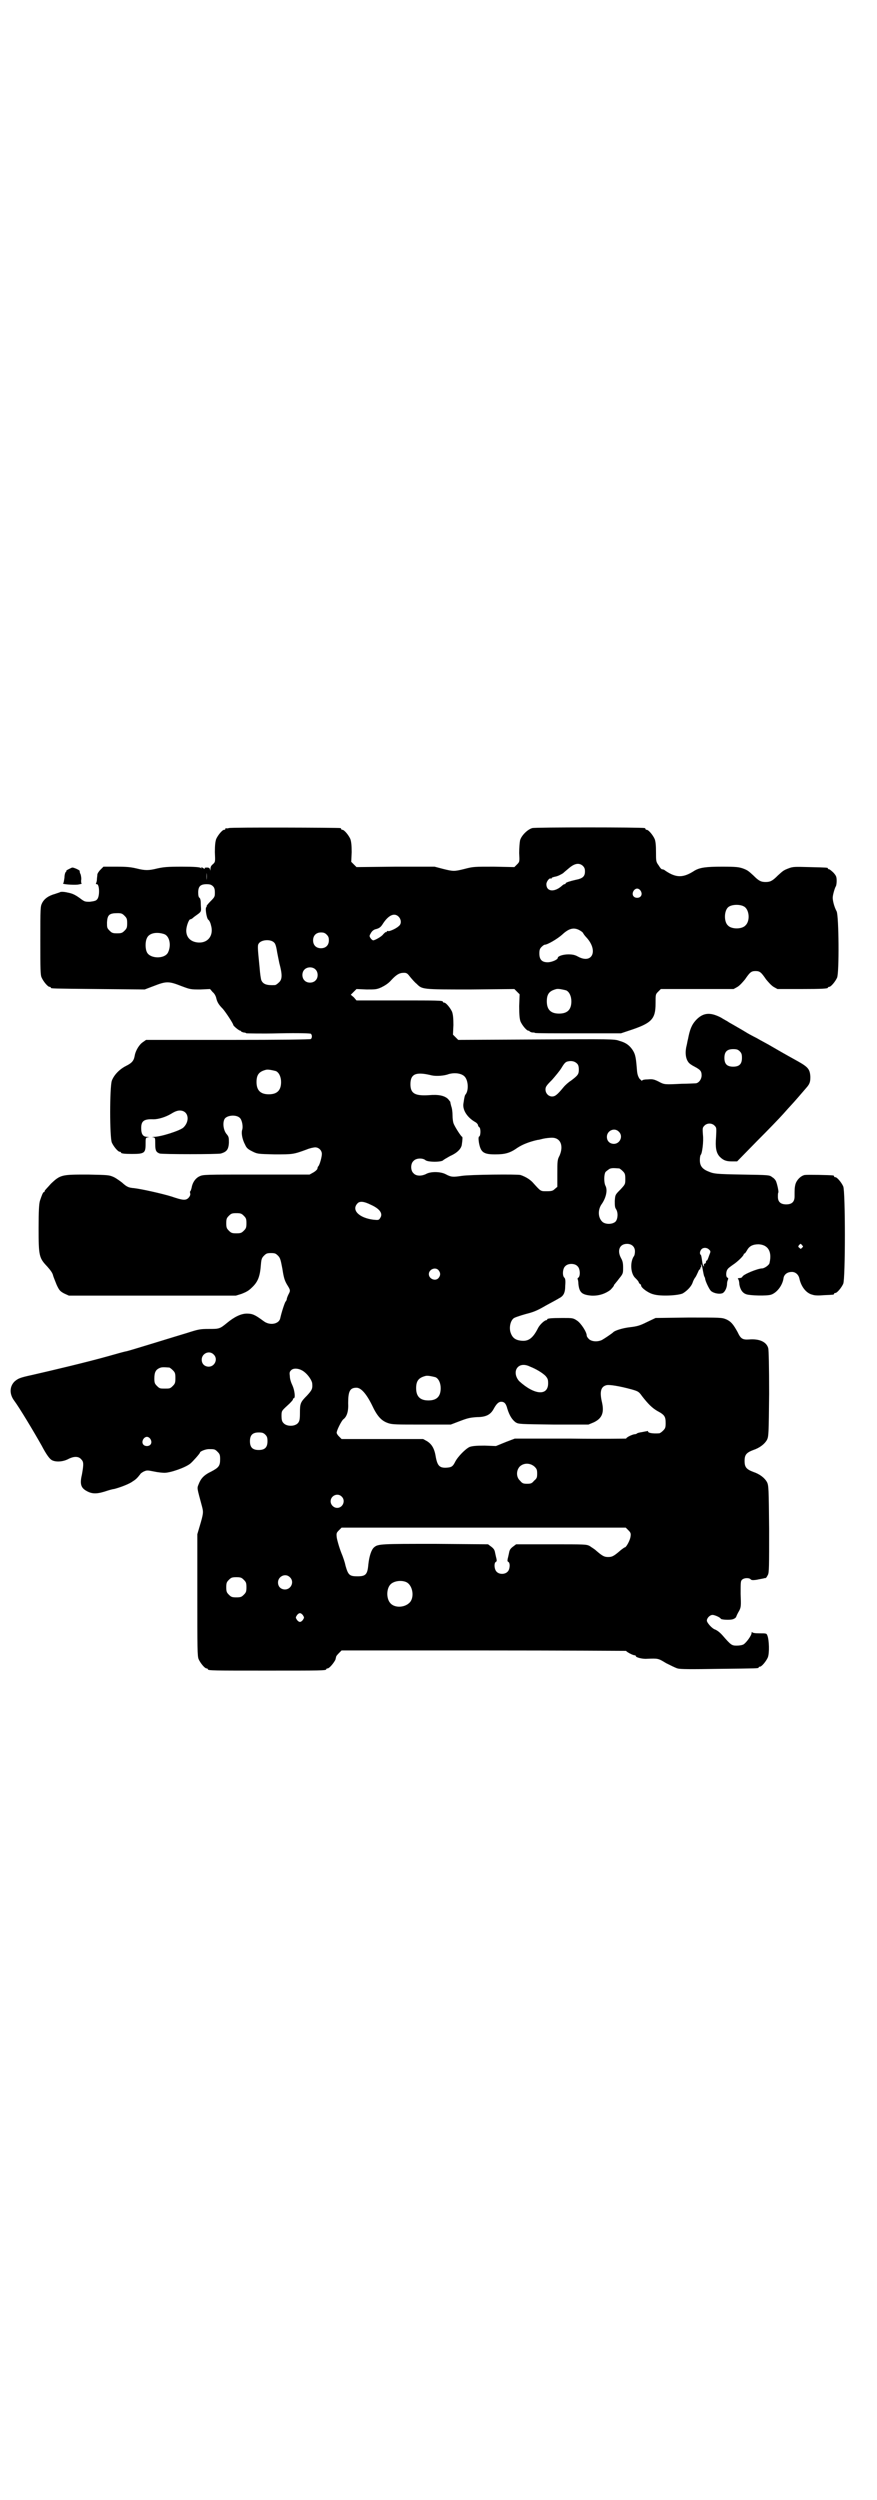 <?xml version="1.0" standalone="no"?>
<!DOCTYPE svg PUBLIC "-//W3C//DTD SVG 20010904//EN"
 "http://www.w3.org/TR/2001/REC-SVG-20010904/DTD/svg10.dtd">
<svg version="1.0" xmlns="http://www.w3.org/2000/svg"
 width="1000pt" height="2850pt" viewBox="0 0 1000 2850"
 preserveAspectRatio="xMidYMid meet">
<g transform="translate(0,2850) scale(0.5,-0.5)"
fill="#000000" stroke="none">
<path d="M522 3812 c-3 -1 -6 -1 -7 0 0 0 -1 0 -1 -2 0 -1 -1 -2 -3 -2 -4 0
-14 -12 -18 -21 -2 -6 -3 -14 -3 -30 1 -22 1 -22 -4 -27 -4 -3 -6 -6 -6 -11 0
-4 -1 -5 -1 -1 -1 3 -3 4 -7 4 -5 0 -6 -1 -5 -2 1 -2 -1 -1 -4 1 -3 2 -5 2 -4
1 1 -2 1 -3 -1 -1 -2 2 -16 3 -43 3 -34 0 -42 -1 -56 -4 -20 -5 -28 -5 -48 0
-13 3 -22 4 -46 4 l-29 0 -7 -7 c-4 -4 -7 -9 -7 -11 0 -3 -1 -8 -1 -11 0 -3
-1 -7 -2 -9 -1 -1 0 -2 2 -2 6 0 7 -29 0 -35 -2 -3 -8 -4 -16 -5 -12 0 -12 0
-24 9 -10 7 -16 10 -27 12 -8 2 -15 2 -17 1 -1 -1 -6 -2 -11 -4 -15 -4 -25
-11 -30 -21 -4 -8 -4 -11 -4 -85 0 -66 0 -79 3 -85 4 -9 14 -21 18 -21 2 0 3
-1 3 -2 0 -2 2 -2 109 -3 l105 -1 21 8 c28 11 34 11 62 0 21 -8 22 -8 44 -8
l22 1 6 -7 c4 -3 7 -9 8 -13 2 -9 5 -15 15 -25 7 -8 24 -34 24 -37 0 -2 13
-13 16 -13 1 0 2 -1 2 -2 0 0 2 -1 5 -2 3 0 6 -1 7 -2 1 0 34 -1 74 0 46 1 72
0 73 -1 3 -3 3 -9 0 -12 -1 -1 -66 -2 -189 -2 l-187 0 -7 -5 c-8 -5 -17 -19
-19 -32 -2 -11 -7 -16 -19 -22 -16 -8 -28 -21 -33 -34 -5 -15 -5 -129 0 -141
4 -9 14 -21 18 -21 2 0 3 -1 3 -2 0 -2 8 -3 25 -3 28 0 31 2 31 22 0 15 0 15
6 16 4 0 4 0 -2 1 -10 0 -14 6 -14 20 0 16 6 21 28 20 11 0 28 5 41 13 8 5 14
7 19 7 20 0 24 -24 8 -39 -8 -7 -51 -21 -67 -21 -6 -1 -6 -1 -2 -1 5 -1 5 -1
5 -16 0 -14 2 -18 10 -21 6 -2 133 -2 140 0 13 4 17 9 18 24 0 12 0 14 -5 20
-8 9 -10 28 -4 36 7 8 28 9 35 0 4 -5 7 -19 4 -27 -2 -8 1 -22 7 -33 3 -7 6
-10 16 -15 12 -6 12 -6 51 -7 42 0 43 0 73 11 7 3 16 5 20 5 8 0 15 -7 15 -15
0 -7 -5 -25 -8 -28 -1 -1 -2 -3 -2 -5 0 -2 -4 -6 -9 -9 l-9 -5 -121 0 c-118 0
-122 0 -130 -4 -9 -4 -16 -14 -18 -26 -1 -4 -2 -7 -3 -8 -1 0 -1 -3 0 -6 0 -3
-1 -6 -5 -10 -6 -5 -12 -5 -38 4 -23 7 -68 17 -85 19 -13 1 -17 3 -28 13 -4 3
-12 9 -18 12 -11 5 -12 5 -59 6 -60 0 -63 0 -85 -21 -7 -8 -14 -15 -14 -16 0
-2 -1 -3 -2 -3 -2 0 -5 -8 -9 -20 -2 -7 -3 -23 -3 -62 0 -64 1 -68 20 -88 8
-9 12 -15 13 -20 1 -4 5 -13 8 -21 6 -13 8 -15 17 -20 l11 -5 190 0 191 0 13
4 c10 4 16 7 23 14 14 13 19 25 21 53 1 12 2 15 7 20 5 5 7 6 16 6 9 0 11 -1
16 -6 5 -5 6 -9 10 -30 3 -20 5 -26 10 -35 8 -13 9 -14 4 -23 -2 -4 -4 -9 -4
-11 0 -1 -1 -4 -3 -6 -2 -3 -9 -24 -12 -38 -3 -13 -24 -17 -38 -6 -19 14 -25
17 -38 17 -13 0 -28 -7 -45 -21 -17 -14 -18 -14 -42 -14 -20 0 -24 -1 -49 -9
-27 -8 -133 -41 -139 -42 -2 0 -20 -5 -41 -11 -50 -14 -126 -32 -174 -43 -28
-6 -32 -8 -40 -15 -11 -11 -12 -28 -1 -43 12 -16 45 -71 63 -103 11 -21 18
-30 23 -33 9 -5 25 -4 37 2 13 7 24 7 30 0 6 -6 6 -11 2 -34 -5 -21 -3 -30 8
-37 13 -8 23 -9 43 -3 9 3 19 6 22 6 12 3 34 11 42 17 8 5 11 8 18 17 0 1 4 4
8 6 7 3 8 3 23 0 9 -2 20 -3 24 -3 14 0 48 12 59 21 5 4 22 23 22 25 0 3 13 8
20 8 13 0 14 0 20 -6 5 -5 6 -7 6 -17 0 -15 -3 -19 -20 -28 -17 -8 -24 -16
-29 -29 -4 -10 -4 -7 8 -52 3 -12 3 -15 -6 -45 l-5 -17 0 -139 c0 -122 0 -139
3 -146 4 -9 14 -21 18 -21 2 0 3 -1 3 -2 0 -3 13 -3 135 -3 122 0 135 0 135 3
0 1 1 2 3 2 4 0 14 12 18 20 1 5 2 8 2 8 0 0 2 3 6 7 l6 6 325 0 c178 0 324
-1 324 -1 0 -2 15 -10 19 -10 2 0 3 -1 3 -2 0 -3 16 -7 26 -6 25 1 25 1 43
-10 10 -5 22 -11 26 -12 6 -2 32 -2 94 -1 89 1 91 1 91 3 0 1 1 2 3 2 4 0 14
12 18 21 4 10 3 40 -1 50 -2 5 -2 5 -18 5 -11 0 -16 1 -17 3 0 1 -1 0 -1 -2 0
-6 -12 -22 -18 -26 -3 -2 -10 -3 -16 -3 -11 0 -13 1 -32 23 -7 8 -13 12 -18
14 -6 2 -18 15 -18 20 0 6 7 13 13 13 4 0 17 -5 19 -9 2 -2 20 -3 27 -1 3 1 7
3 8 6 1 3 4 9 7 14 4 8 4 11 3 38 0 26 0 29 3 32 5 5 17 5 20 1 2 -2 5 -2 13
-1 9 2 17 3 19 4 1 0 2 0 2 0 1 0 3 3 5 7 3 5 3 19 3 105 -1 93 -1 99 -5 107
-5 9 -16 18 -31 23 -16 6 -20 11 -20 25 0 14 4 19 20 25 15 5 26 14 31 23 4 8
4 14 5 105 0 63 -1 100 -2 104 -4 15 -21 22 -44 20 -15 -1 -19 2 -26 17 -10
18 -15 24 -26 29 -10 4 -12 4 -86 4 l-75 -1 -19 -9 c-16 -8 -22 -10 -39 -12
-18 -2 -36 -8 -39 -12 -2 -2 -18 -13 -25 -17 -10 -5 -24 -4 -30 2 -3 3 -5 6
-5 8 0 8 -13 28 -22 34 -9 6 -10 6 -33 6 -26 0 -35 -1 -35 -3 0 -1 -1 -2 -2
-2 -4 0 -15 -10 -19 -18 -11 -22 -21 -30 -36 -29 -16 1 -23 7 -27 20 -3 11 0
25 7 31 2 2 14 6 28 10 20 5 28 9 47 20 13 7 26 14 29 16 10 5 14 12 14 29 1
12 0 16 -2 18 -5 4 -4 21 2 26 6 7 22 7 28 0 6 -5 7 -22 2 -26 -2 -1 -2 -3 -2
-3 1 -1 2 -6 2 -11 2 -20 8 -25 29 -27 17 -1 32 4 44 13 4 4 8 9 8 10 0 1 1 3
2 3 0 1 5 6 10 13 9 11 9 12 9 25 0 10 -1 15 -5 22 -9 17 -3 32 14 32 11 0 18
-7 18 -17 0 -5 -1 -10 -3 -12 -8 -13 -7 -36 2 -47 3 -3 7 -7 9 -10 1 -4 4 -6
4 -6 1 0 2 -1 2 -3 0 -5 16 -17 28 -20 16 -5 56 -3 67 2 10 6 20 16 23 26 1 3
4 9 6 11 2 3 4 8 6 12 1 3 3 6 4 6 1 0 2 1 1 2 -1 1 0 2 1 2 1 0 1 2 1 5 -1 3
-1 3 1 1 1 -2 2 -7 3 -13 1 -5 2 -11 3 -13 1 -2 2 -4 2 -5 0 -5 9 -24 13 -28
5 -5 17 -8 25 -6 6 1 12 12 12 22 0 3 1 7 2 9 1 3 1 4 -1 5 -4 1 -4 15 1 20 1
2 7 6 11 9 11 7 25 21 25 24 0 1 1 2 2 2 1 0 3 3 6 8 5 9 13 13 26 13 21 -1
31 -16 25 -42 0 -5 -12 -13 -17 -13 -10 0 -44 -14 -45 -19 -1 -2 -4 -3 -7 -3
-3 0 -4 -1 -3 -2 1 0 3 -6 3 -12 2 -12 7 -20 16 -23 9 -3 46 -4 56 -1 13 4 27
21 29 39 2 8 9 13 19 13 8 0 15 -6 17 -15 4 -19 16 -34 30 -37 5 -2 15 -2 26
-1 23 1 23 1 23 3 0 1 1 2 3 2 4 0 14 12 18 21 5 11 5 211 0 222 -4 9 -14 21
-18 21 -2 0 -3 1 -3 2 0 1 -1 2 -2 2 -8 1 -59 2 -65 1 -9 -2 -18 -11 -21 -21
-2 -8 -2 -12 -2 -28 0 -12 -6 -18 -19 -18 -13 0 -19 6 -19 17 0 5 0 9 1 10 1
2 -2 17 -5 25 -1 3 -5 8 -9 10 -6 5 -7 5 -69 6 -59 1 -64 2 -74 6 -16 6 -22
13 -22 27 0 6 1 11 2 12 3 2 7 30 5 46 -1 14 -1 16 3 20 6 7 18 7 24 0 4 -4 4
-5 3 -25 -2 -24 0 -36 8 -45 8 -8 14 -11 28 -11 l12 0 45 46 c25 25 52 53 60
62 8 9 16 18 18 20 4 4 30 34 35 40 8 9 9 14 9 25 -1 17 -5 22 -28 35 -38 21
-46 26 -60 34 -8 5 -24 13 -34 19 -10 5 -21 11 -24 13 -5 3 -8 5 -29 17 -5 3
-11 6 -12 7 -1 1 -9 5 -17 10 -25 13 -41 11 -57 -6 -10 -11 -14 -22 -18 -43
-1 -3 -2 -10 -3 -14 -4 -15 -3 -30 4 -39 2 -3 8 -7 14 -10 13 -7 16 -10 16
-20 0 -9 -7 -18 -14 -18 -3 0 -17 -1 -31 -1 -40 -2 -40 -2 -53 5 -10 5 -14 6
-24 5 -8 0 -13 -1 -14 -3 0 -1 -2 1 -6 5 -4 7 -5 11 -6 26 -2 25 -4 31 -10 40
-7 10 -15 16 -30 20 -10 4 -20 4 -189 3 l-178 -1 -6 6 -6 6 1 22 c0 16 -1 24
-3 30 -4 9 -14 21 -18 21 -2 0 -3 1 -3 2 0 3 -12 3 -104 3 l-93 0 -6 7 -7 6 7
7 6 6 23 -1 c20 0 23 0 34 5 8 4 16 9 22 16 12 13 19 17 29 17 6 0 8 -1 14 -9
5 -6 11 -13 15 -16 13 -13 12 -13 123 -13 l100 1 6 -6 6 -6 -1 -27 c0 -21 1
-29 3 -35 4 -9 14 -21 18 -21 2 0 3 -1 3 -2 0 0 2 -1 5 -2 3 0 6 0 7 -1 1 -1
46 -1 99 -1 l97 0 18 6 c52 17 61 26 61 62 0 21 0 21 6 27 l6 6 83 0 83 0 9 5
c6 4 12 11 17 17 11 16 14 19 24 19 10 0 13 -3 24 -19 5 -6 11 -13 17 -17 l9
-5 52 0 c52 0 63 1 63 3 0 1 1 2 3 2 4 0 14 12 18 21 5 12 4 140 -1 151 -6 11
-9 25 -9 31 0 7 5 23 7 26 1 1 2 7 2 12 0 10 -1 12 -7 19 -4 4 -9 8 -10 8 -2
0 -3 1 -3 2 0 2 -1 2 -42 3 -34 1 -38 1 -48 -3 -11 -4 -13 -6 -24 -16 -12 -12
-17 -15 -28 -15 -11 0 -16 3 -28 15 -11 10 -13 12 -24 16 -9 3 -15 4 -47 4
-37 0 -51 -2 -63 -9 -26 -17 -42 -17 -67 0 -2 2 -5 3 -7 3 -2 0 -5 4 -8 9 -6
8 -6 10 -6 30 0 16 -1 25 -3 30 -4 9 -14 21 -18 21 -2 0 -3 1 -3 2 0 1 -1 2
-2 2 -8 2 -249 2 -256 0 -11 -3 -25 -17 -28 -28 -1 -5 -2 -17 -2 -29 1 -20 1
-20 -5 -26 l-6 -6 -47 1 c-44 0 -47 0 -66 -5 -24 -6 -26 -6 -50 0 l-19 5 -89
0 -89 -1 -6 6 -6 6 1 22 c0 16 -1 24 -3 30 -4 9 -14 21 -18 21 -2 0 -3 1 -3 2
0 1 -1 2 -2 2 -7 1 -250 2 -254 0z m807 -86 c4 -4 5 -7 5 -13 0 -11 -5 -16
-21 -19 -13 -3 -23 -6 -23 -8 0 -1 -1 -2 -3 -2 -1 0 -4 -2 -6 -4 -17 -15 -35
-13 -35 4 0 6 7 15 10 13 1 -1 2 0 2 1 0 1 3 2 7 3 7 1 14 5 19 8 2 2 8 7 14
12 13 11 23 12 31 5z m-858 -32 c0 -5 0 -2 0 7 0 9 0 13 0 9 1 -5 1 -12 0 -16z
m15 -15 c3 -3 4 -7 4 -14 0 -9 0 -10 -10 -20 -5 -5 -9 -10 -9 -11 1 -1 0 -2 0
-2 -4 0 0 -26 4 -29 2 -1 5 -7 6 -12 7 -23 -6 -41 -28 -40 -19 1 -30 13 -28
31 1 9 6 22 9 22 2 0 5 2 8 5 3 2 8 6 11 8 6 5 6 6 5 19 0 11 -1 15 -3 17 -2
1 -3 5 -3 12 0 14 5 19 19 19 8 0 11 -1 15 -5z m975 -10 c5 -8 1 -16 -8 -16
-9 0 -13 8 -8 16 2 3 5 5 8 5 3 0 6 -2 8 -5z m236 -36 c12 -7 14 -33 3 -43 -8
-9 -32 -9 -40 0 -9 8 -9 32 0 41 7 7 27 8 37 2z m-1413 -21 c5 -5 6 -7 6 -17
0 -10 -1 -12 -6 -17 -5 -5 -7 -6 -17 -6 -10 0 -12 1 -17 6 -6 6 -6 7 -6 19 1
17 5 21 24 21 9 0 11 -1 16 -6z m625 -2 c6 -6 7 -16 1 -21 -6 -6 -20 -12 -24
-12 -2 1 -4 0 -4 -1 0 -1 -1 -2 -2 -1 -1 0 -3 -2 -6 -5 -3 -5 -19 -14 -23 -14
-1 0 -4 2 -6 5 -3 5 -3 5 1 12 3 5 7 8 13 9 6 2 9 4 13 10 13 21 27 28 37 18z
m416 -33 c3 -2 5 -4 5 -5 0 0 3 -5 7 -9 28 -30 14 -62 -19 -44 -7 4 -13 5 -22
5 -12 0 -24 -4 -24 -8 0 -4 -14 -10 -23 -10 -13 0 -19 6 -19 20 0 8 1 11 5 15
3 3 6 5 7 5 7 0 30 14 40 23 16 15 28 18 43 8z m-950 -7 c12 -5 16 -26 8 -42
-8 -15 -41 -14 -48 1 -4 8 -4 24 0 32 5 12 23 15 40 9z m370 -1 c4 -4 5 -7 5
-13 0 -11 -7 -18 -18 -18 -11 0 -18 7 -18 18 0 11 7 18 18 18 6 0 9 -1 13 -5z
m-119 -19 c2 -2 4 -9 5 -15 1 -7 4 -21 6 -31 7 -26 7 -37 -1 -44 -3 -3 -7 -6
-9 -6 -19 -1 -27 2 -31 11 -1 2 -3 15 -4 29 -5 50 -5 51 -1 56 7 8 28 9 35 0z
m93 -60 c7 -6 7 -19 1 -25 -6 -7 -19 -7 -25 -1 -7 6 -7 19 -1 25 6 7 19 7 25
1z m572 -48 c7 -3 12 -13 12 -25 0 -19 -9 -28 -28 -28 -19 0 -28 9 -28 28 0
17 6 24 22 28 5 1 14 -1 22 -3z m396 -139 c4 -4 5 -7 5 -15 0 -14 -6 -20 -20
-20 -14 0 -20 6 -20 20 0 14 6 20 20 20 8 0 11 -1 15 -5z m-371 -28 c3 -3 4
-7 4 -14 0 -10 -2 -13 -18 -25 -5 -3 -13 -10 -17 -15 -14 -17 -19 -21 -26 -21
-8 0 -15 7 -15 16 0 6 2 9 15 22 7 8 18 21 22 28 6 10 9 13 14 14 9 2 16 0 21
-5z m-687 -17 c7 -3 12 -13 12 -25 0 -19 -9 -28 -28 -28 -19 0 -28 9 -28 28 0
17 6 24 22 28 5 1 14 -1 22 -3z m356 -10 c10 -2 28 -1 38 3 14 4 30 2 37 -6 8
-9 9 -31 2 -40 -2 -2 -3 -6 -5 -20 -3 -15 8 -33 28 -44 3 -2 5 -5 5 -6 0 -1 1
-4 3 -5 4 -3 3 -20 0 -21 -2 -1 -2 -5 -1 -13 4 -23 10 -28 37 -28 23 0 34 3
51 15 12 8 28 14 46 18 3 0 9 2 14 3 5 1 13 2 19 2 19 0 27 -18 17 -41 -5 -9
-5 -13 -5 -41 l0 -30 -6 -5 c-4 -4 -7 -5 -18 -5 -15 0 -13 -1 -33 21 -6 6 -15
12 -27 16 -7 2 -115 1 -134 -2 -20 -3 -24 -3 -37 4 -12 6 -33 6 -43 1 -11 -6
-24 -6 -30 1 -7 6 -7 22 0 28 6 7 21 7 27 2 5 -5 38 -5 41 0 1 1 8 5 15 9 16
7 25 16 27 25 2 13 2 19 1 19 -2 0 -15 20 -19 29 -2 4 -3 13 -3 20 0 7 -1 16
-3 21 -1 4 -2 8 -2 9 1 0 -2 3 -5 7 -8 8 -22 11 -44 9 -32 -2 -42 4 -42 25 0
24 13 29 49 20z m426 -128 c11 -10 3 -28 -11 -28 -9 0 -16 6 -16 16 0 14 17
22 27 12z m1 -84 c1 0 5 -3 8 -6 5 -5 6 -7 6 -18 0 -12 0 -12 -11 -24 -12 -12
-12 -12 -13 -26 0 -10 0 -15 3 -19 5 -8 4 -22 -1 -28 -7 -7 -23 -7 -30 -1 -10
9 -11 26 -3 39 11 15 15 33 10 43 -4 7 -4 26 0 32 2 2 6 5 9 7 5 2 8 2 22 1z
m-566 -83 c20 -9 28 -20 21 -30 -3 -5 -4 -5 -15 -4 -33 4 -51 22 -37 37 5 6
15 5 31 -3z m-290 -25 c5 -5 6 -7 6 -17 0 -10 -1 -12 -6 -17 -5 -5 -7 -6 -17
-6 -10 0 -12 1 -17 6 -5 5 -6 7 -6 17 0 10 1 12 6 17 5 5 7 6 17 6 10 0 12 -1
17 -6z m1273 -67 c3 -3 3 -3 0 -6 -3 -3 -3 -3 -6 0 -3 2 -3 3 -1 6 4 4 4 4 7
0z m-212 -10 c4 -4 4 -4 0 -14 -2 -6 -4 -11 -5 -11 -1 0 -2 -1 -2 -3 0 -2 -1
-4 -3 -4 -2 -1 -2 -3 -2 -4 1 -2 1 -3 0 -2 -2 0 -3 6 -4 13 -1 7 -2 13 -3 13
-3 2 -2 9 2 13 4 4 12 4 17 -1z m-617 -47 c5 -6 5 -12 0 -18 -7 -8 -22 -2 -22
9 0 11 15 17 22 9z m-513 -192 c11 -10 3 -28 -11 -28 -9 0 -16 6 -16 16 0 14
17 22 27 12z m722 -28 c13 -5 28 -14 35 -21 5 -6 6 -8 6 -17 0 -29 -31 -27
-66 5 -9 10 -11 24 -3 32 6 6 16 7 28 1z m-823 -2 c1 0 5 -3 8 -6 5 -5 6 -7 6
-18 0 -11 -1 -13 -6 -18 -6 -6 -7 -6 -18 -6 -11 0 -12 0 -18 6 -5 5 -6 7 -6
17 0 14 3 20 12 24 5 2 8 2 22 1z m308 -10 c9 -7 17 -19 18 -26 1 -12 0 -15
-12 -28 -15 -15 -16 -18 -16 -40 0 -14 -1 -18 -4 -22 -7 -9 -27 -9 -34 0 -3 3
-4 8 -4 15 0 12 0 12 13 24 7 6 13 13 13 14 0 2 1 3 2 3 4 0 2 18 -3 29 -3 6
-6 15 -6 21 -1 8 -1 10 3 14 6 6 20 4 30 -4z m299 -12 c7 -3 12 -13 12 -25 0
-19 -9 -28 -28 -28 -19 0 -28 9 -28 28 0 17 6 24 22 28 5 1 14 -1 22 -3z m448
-28 c14 -4 16 -5 23 -15 14 -18 23 -27 35 -34 17 -9 19 -13 19 -28 0 -10 -1
-12 -6 -17 -3 -3 -7 -6 -9 -6 -15 -1 -25 1 -25 4 0 1 -1 2 -2 1 -1 0 -6 -1
-11 -2 -6 -1 -11 -2 -12 -3 -1 -1 -3 -2 -5 -2 -5 0 -20 -7 -20 -10 0 0 -57 -1
-127 0 l-127 0 -21 -8 -22 -9 -26 1 c-20 0 -28 -1 -34 -3 -9 -4 -27 -22 -33
-34 -5 -10 -8 -12 -16 -13 -19 -2 -24 3 -28 23 -3 20 -9 30 -20 37 l-9 5 -93
0 -93 0 -6 6 c-4 4 -6 8 -5 10 1 6 11 26 15 29 8 6 12 18 11 37 0 27 4 35 19
35 10 0 22 -13 35 -39 12 -26 22 -37 38 -42 9 -3 19 -3 76 -3 l66 0 21 8 c18
7 24 8 39 9 21 0 31 6 38 19 6 11 11 16 17 16 7 0 11 -4 14 -16 5 -16 11 -25
19 -31 7 -4 8 -4 87 -5 l79 0 12 5 c19 9 24 22 19 45 -6 25 -3 37 11 40 7 1
28 -2 57 -10z m-836 -103 c4 -4 5 -7 5 -15 0 -14 -6 -20 -20 -20 -14 0 -20 6
-20 20 0 14 6 20 20 20 8 0 11 -1 15 -5z m-262 -10 c5 -8 1 -16 -8 -16 -9 0
-13 8 -8 16 2 3 5 5 8 5 3 0 6 -2 8 -5z m876 -63 c5 -5 6 -7 6 -16 0 -9 -1
-11 -7 -16 -5 -6 -7 -7 -16 -7 -9 0 -11 1 -16 7 -9 8 -9 23 -1 32 9 9 24 9 34
0z m-440 -68 c10 -9 3 -26 -10 -26 -8 0 -15 7 -15 15 0 13 16 20 25 11z m654
-77 c5 -5 6 -7 5 -14 -1 -9 -10 -25 -13 -25 -1 0 -5 -3 -9 -6 -16 -14 -20 -16
-29 -16 -9 0 -13 2 -28 15 -3 3 -10 7 -14 10 -8 4 -9 4 -88 4 l-80 0 -8 -6
c-5 -4 -7 -7 -8 -13 -1 -4 -2 -10 -3 -13 -1 -5 -1 -7 1 -8 5 -2 4 -17 -1 -22
-6 -7 -19 -7 -25 -1 -6 5 -7 21 -2 23 2 1 2 3 1 8 -1 3 -2 9 -3 13 -1 6 -3 9
-8 13 l-8 6 -120 1 c-124 0 -131 0 -140 -8 -6 -5 -11 -20 -13 -39 -2 -23 -6
-27 -25 -27 -18 0 -21 3 -27 24 -2 10 -6 20 -7 23 -6 14 -11 31 -13 41 -1 10
-1 11 5 17 l6 6 324 0 324 0 6 -6z m-772 -107 c11 -10 3 -28 -11 -28 -9 0 -16
6 -16 16 0 14 17 22 27 12z m-105 -6 c5 -5 6 -7 6 -17 0 -10 -1 -12 -6 -17 -5
-5 -7 -6 -17 -6 -10 0 -12 1 -17 6 -5 5 -6 7 -6 17 0 10 1 12 6 17 5 5 7 6 17
6 10 0 12 -1 17 -6z m370 -5 c16 -7 20 -37 7 -48 -12 -11 -34 -11 -43 0 -9 10
-9 32 0 42 7 8 24 11 36 6z m-235 -76 c3 -5 3 -5 0 -10 -2 -3 -5 -5 -7 -5 -2
0 -5 2 -7 5 -3 5 -3 5 0 10 2 3 5 5 7 5 2 0 5 -2 7 -5z"/>
<path d="M156 3718 c-4 -2 -6 -4 -5 -4 1 0 1 -1 -1 -2 -1 -1 -3 -6 -3 -13 -1
-7 -2 -13 -3 -13 -4 -2 22 -4 33 -3 6 1 11 2 9 3 -1 0 -1 4 -1 7 1 3 0 9 -1
13 -2 4 -3 8 -2 8 0 2 -13 8 -17 8 -1 0 -5 -2 -9 -4z"/>
</g>
</svg>
